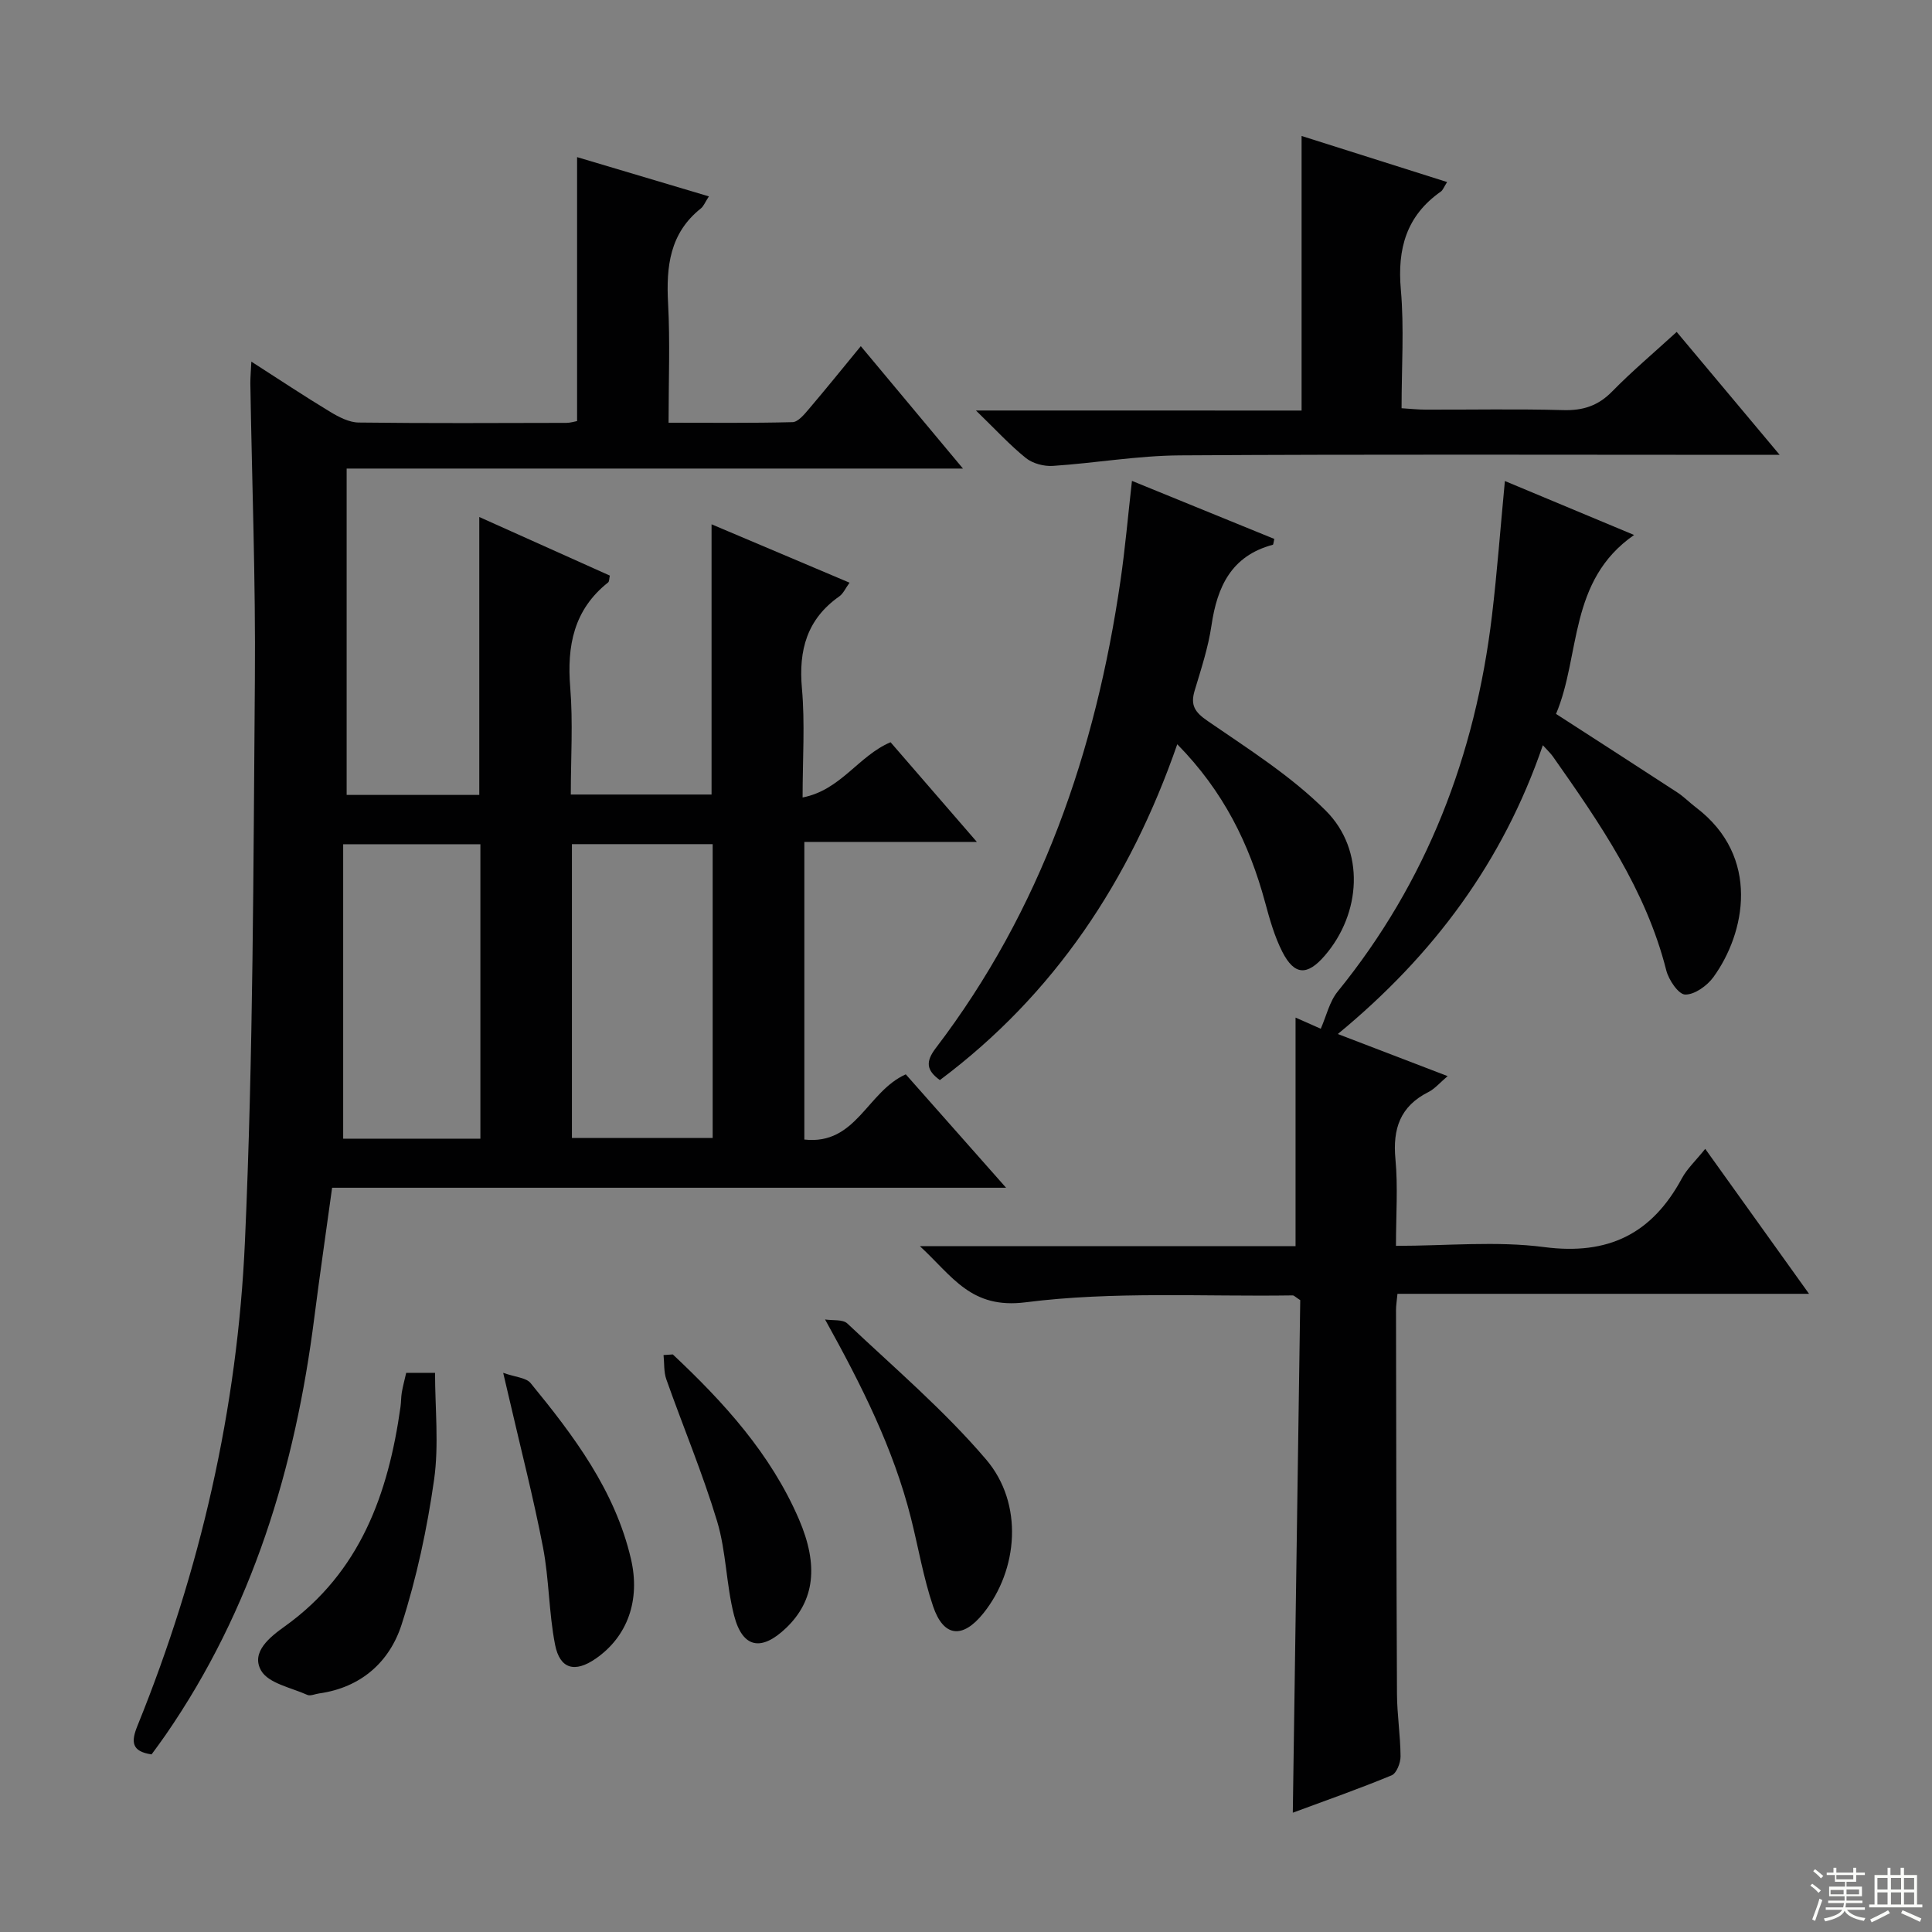 <svg enable-background="new 0 0 400 400" viewBox="0 0 400 400" xmlns="http://www.w3.org/2000/svg"><rect x="0" y="0" width="400" height="400" fill="#808080" stroke="none"/><g fill="#010102"><path d="m52.04 74.87c5.77 3.7 10.98 7.17 16.34 10.41 1.78 1.07 3.9 2.18 5.89 2.2 14.33.18 28.66.1 43 .07.8 0 1.59-.26 2.21-.37 0-18.14 0-36.06 0-54.65 8.96 2.67 17.89 5.33 27.29 8.13-.8 1.22-1.09 2.04-1.67 2.5-6.46 5.14-7.19 12.05-6.78 19.67.43 7.95.1 15.95.1 24.69 8.82 0 17.24.1 25.66-.12 1.15-.03 2.42-1.58 3.35-2.67 3.55-4.17 6.99-8.43 10.79-13.06 7 8.38 13.75 16.47 21.15 25.34-42.94 0-85.1 0-127.6 0v67.57h27.46c0-19.05 0-38.08 0-57.54 8.9 3.99 17.91 8.04 27.03 12.13-.14.58-.09 1.2-.36 1.42-7.11 5.64-8.54 13.11-7.84 21.73.59 7.24.12 14.57.12 22.18h29.14c0-18.36 0-36.73 0-55.95 9.42 3.99 18.77 7.94 28.57 12.09-.84 1.15-1.3 2.26-2.13 2.84-6.69 4.71-8.44 11.11-7.73 19.04.65 7.23.14 14.57.14 22.59 7.95-1.55 11.52-8.6 18.21-11.44 5.61 6.49 11.31 13.07 17.87 20.64-12.63 0-24 0-35.72 0v61.62c10.75 1.2 12.96-9.91 21-13.5 6.45 7.3 13.31 15.05 20.77 23.48-46.93 0-92.99 0-139.54 0-1.26 9.18-2.55 18-3.68 26.85-3.95 31.08-12.8 60.4-30.81 86.47-.93 1.35-1.92 2.67-2.89 4-4.17-.61-4.27-2.61-2.92-5.93 13.04-32.14 20.71-65.69 22.25-100.21 1.73-38.73 1.74-77.55 2.06-116.34.17-20.47-.61-40.95-.94-61.43 0-1.26.12-2.53.21-4.45zm66.37 160.74h29.14c0-20.45 0-40.5 0-60.84-9.82 0-19.37 0-29.14 0zm-18.95.14c0-20.45 0-40.64 0-60.96-9.43 0-18.49 0-28.41 0v60.96z"/><path d="m190.45 258h77.78c0-15.9 0-31.28 0-47.32 2.12.94 4.16 1.84 5.22 2.31 1.15-2.61 1.79-5.59 3.5-7.7 18.47-22.74 28.49-48.92 31.94-77.78 1.08-9.06 1.75-18.17 2.68-27.92 8.6 3.59 17.21 7.19 26.75 11.17-13.65 9.48-11.03 24.91-16.16 37.05 8.67 5.6 16.9 10.89 25.09 16.24 1.38.9 2.56 2.12 3.89 3.13 13.46 10.21 10.2 26.05 3.59 35.14-1.3 1.78-3.89 3.64-5.84 3.59-1.38-.03-3.41-3.03-3.91-5.02-4.22-16.69-13.79-30.49-23.46-44.25-.46-.66-1.07-1.21-2.09-2.35-8.26 24.12-22.62 43.46-42.45 59.79 7.85 3.01 14.89 5.71 22.74 8.72-1.64 1.38-2.67 2.64-3.99 3.3-5.84 2.94-7.41 7.6-6.82 13.88.54 5.74.11 11.58.11 17.96 10.53 0 20.78-1.04 30.72.26 13.25 1.72 22.27-2.75 28.46-14.21 1.08-2.01 2.85-3.64 4.85-6.13 7.15 9.98 14.04 19.61 21.49 30.01-28.91 0-56.92 0-85.21 0-.13 1.44-.3 2.39-.3 3.34.04 26.49.07 52.99.2 79.48.02 4.31.71 8.62.74 12.94.01 1.35-.83 3.51-1.84 3.93-6.71 2.78-13.58 5.19-20.47 7.74.52-35.79 1.03-71.18 1.54-106.12-1.01-.65-1.28-.98-1.55-.98-18.47.28-37.12-.89-55.33 1.43-11.3 1.42-15.04-5.31-21.87-11.63z"/><path d="m194.59 223.62c-2.77-2.01-3.02-3.77-.85-6.62 21.82-28.61 33.1-61.46 38.23-96.69.98-6.69 1.56-13.44 2.39-20.75 10.01 4.08 19.77 8.06 29.47 12.02-.17.7-.18 1.17-.31 1.21-8.58 2.29-11.52 8.67-12.7 16.72-.67 4.57-2.15 9.03-3.48 13.47-.91 3.03.02 4.46 2.7 6.3 8.43 5.8 17.27 11.38 24.45 18.56 8.22 8.21 7.33 21.33-.25 30.06-3.59 4.14-6.23 4.06-8.73-.8-1.64-3.21-2.64-6.79-3.59-10.3-3.27-12.08-8.6-22.97-18.18-32.71-9.82 28.28-25.48 51.82-49.15 69.53z"/><path d="m269.48 85c0-19.39 0-37.82 0-56.85 9.81 3.1 19.75 6.25 30.13 9.54-.65 1-.86 1.67-1.31 1.98-7.13 5.01-9.02 11.83-8.27 20.3.7 7.92.15 15.96.15 24.55 1.81.11 3.39.29 4.97.29 9.49.03 18.99-.17 28.47.1 4.11.12 7.26-.89 10.17-3.87 4.06-4.15 8.52-7.9 13.35-12.32 6.88 8.21 13.63 16.27 21.32 25.45-2.89 0-4.6 0-6.31 0-39.3 0-78.59-.14-117.89.11-8.76.06-17.51 1.6-26.28 2.18-1.84.12-4.16-.49-5.57-1.62-3.33-2.68-6.25-5.87-10.35-9.85 23.34.01 45.33.01 67.42.01z"/><path d="m170.82 273.18c1.57.25 3.67-.06 4.62.84 9.76 9.21 20.06 17.99 28.73 28.16 7.79 9.14 6.65 22.85-.59 31.85-4.28 5.32-8.23 4.95-10.4-1.48-2.01-5.94-3.05-12.2-4.59-18.3-3.62-14.32-10.14-27.32-17.77-41.07z"/><path d="m84.1 284.23h5.97c0 7.37.83 14.89-.2 22.15-1.44 10.11-3.6 20.25-6.72 29.96-2.5 7.77-8.43 13.06-17.09 14.27-.82.11-1.8.58-2.43.3-3.35-1.51-8.03-2.38-9.56-5.02-2.22-3.85 1.9-7.03 4.92-9.19 15.6-11.19 21.4-27.42 23.93-45.43.14-.99.1-2 .27-2.98.22-1.3.57-2.57.91-4.06z"/><path d="m104.18 284.23c2.57.91 4.76 1 5.68 2.13 8.96 10.94 17.46 22.21 20.77 36.39 1.99 8.52-.69 16.08-7.29 20.65-4.29 2.97-7.42 2.2-8.42-2.89-1.3-6.63-1.22-13.53-2.5-20.17-1.97-10.23-4.58-20.33-6.92-30.48-.34-1.43-.67-2.85-1.32-5.63z"/><path d="m139.3 280.42c10.57 9.93 20.26 20.55 26.11 34.12 4.12 9.57 3.25 16.85-2.65 22.51-5.13 4.91-9.03 4.2-10.78-2.6-1.64-6.38-1.62-13.21-3.51-19.49-3-9.94-7.04-19.56-10.51-29.37-.55-1.55-.4-3.35-.58-5.04.63-.04 1.27-.09 1.92-.13z"/></g><path d="m374.8 390.4.4-.4c.7.5 1.3 1 1.8 1.4l-.5.5c-.5-.6-1.1-1.1-1.7-1.5zm1 7.3-.6-.3c.5-1.4 1.1-2.8 1.5-4.3.2.1.4.2.6.3-.5 1.3-1 2.8-1.5 4.3zm-.4-10.3.4-.4c.4.3 1 .8 1.7 1.4l-.5.5c-.4-.5-1-1-1.6-1.5zm2.5.3h1.7v-1h.6v1h3.5v-1h.6v1h1.8v.5h-1.8v1.4h-2v1h3.2v2h-3.2v.9h3.3v.5h-3.4c0 .3-.1.6-.1.9h4v.5h-3.7c.7.9 1.9 1.5 3.8 1.7-.1.2-.2.4-.3.6-2.1-.4-3.5-1.1-4-2.1-.4 1-1.8 1.7-4 2.2-.1-.2-.2-.4-.3-.6 2.1-.4 3.4-1 3.8-1.8h-3.4v-.5h3.6c.1-.3.1-.6.2-.9h-3.3v-.5h3.4c0-.3 0-.6 0-.9h-3.2v-2h3.3v-1h-2.1v-1.4h-1.7v-.5zm1.1 3.5v1h2.7c0-.3 0-.4 0-.4 0-.1 0-.2 0-.2 0-.1 0-.2 0-.3h-2.7zm1.2-3v.9h3.5v-.9zm4.7 3h-2.6v.6.4h2.6z" fill="#fbfcfa"/><path d="m393.6 386.7h.6v1.5h2.7v6.1h1.1v.6h-11v-.6h1.1v-6.1h2.7v-1.5h.6v1.5h2.1v-1.5zm-2.7 8.8.4.6c-1.2.6-2.5 1.3-3.8 1.9-.1-.2-.2-.4-.3-.6 1.2-.6 2.5-1.2 3.7-1.9zm-2.2-6.7v2.4h2.1v-2.4zm0 3v2.5h2.1v-2.5zm2.8-3v2.4h2.1v-2.4zm0 3v2.5h2.1v-2.5zm6 6.1c-1.4-.7-2.7-1.3-3.9-1.8l.3-.6c1.5.6 2.7 1.2 3.9 1.7zm-1.2-9.1h-2.1v2.4h2.1zm-2.1 3v2.5h2.1v-2.5z" fill="#fbfcfa"/></svg>